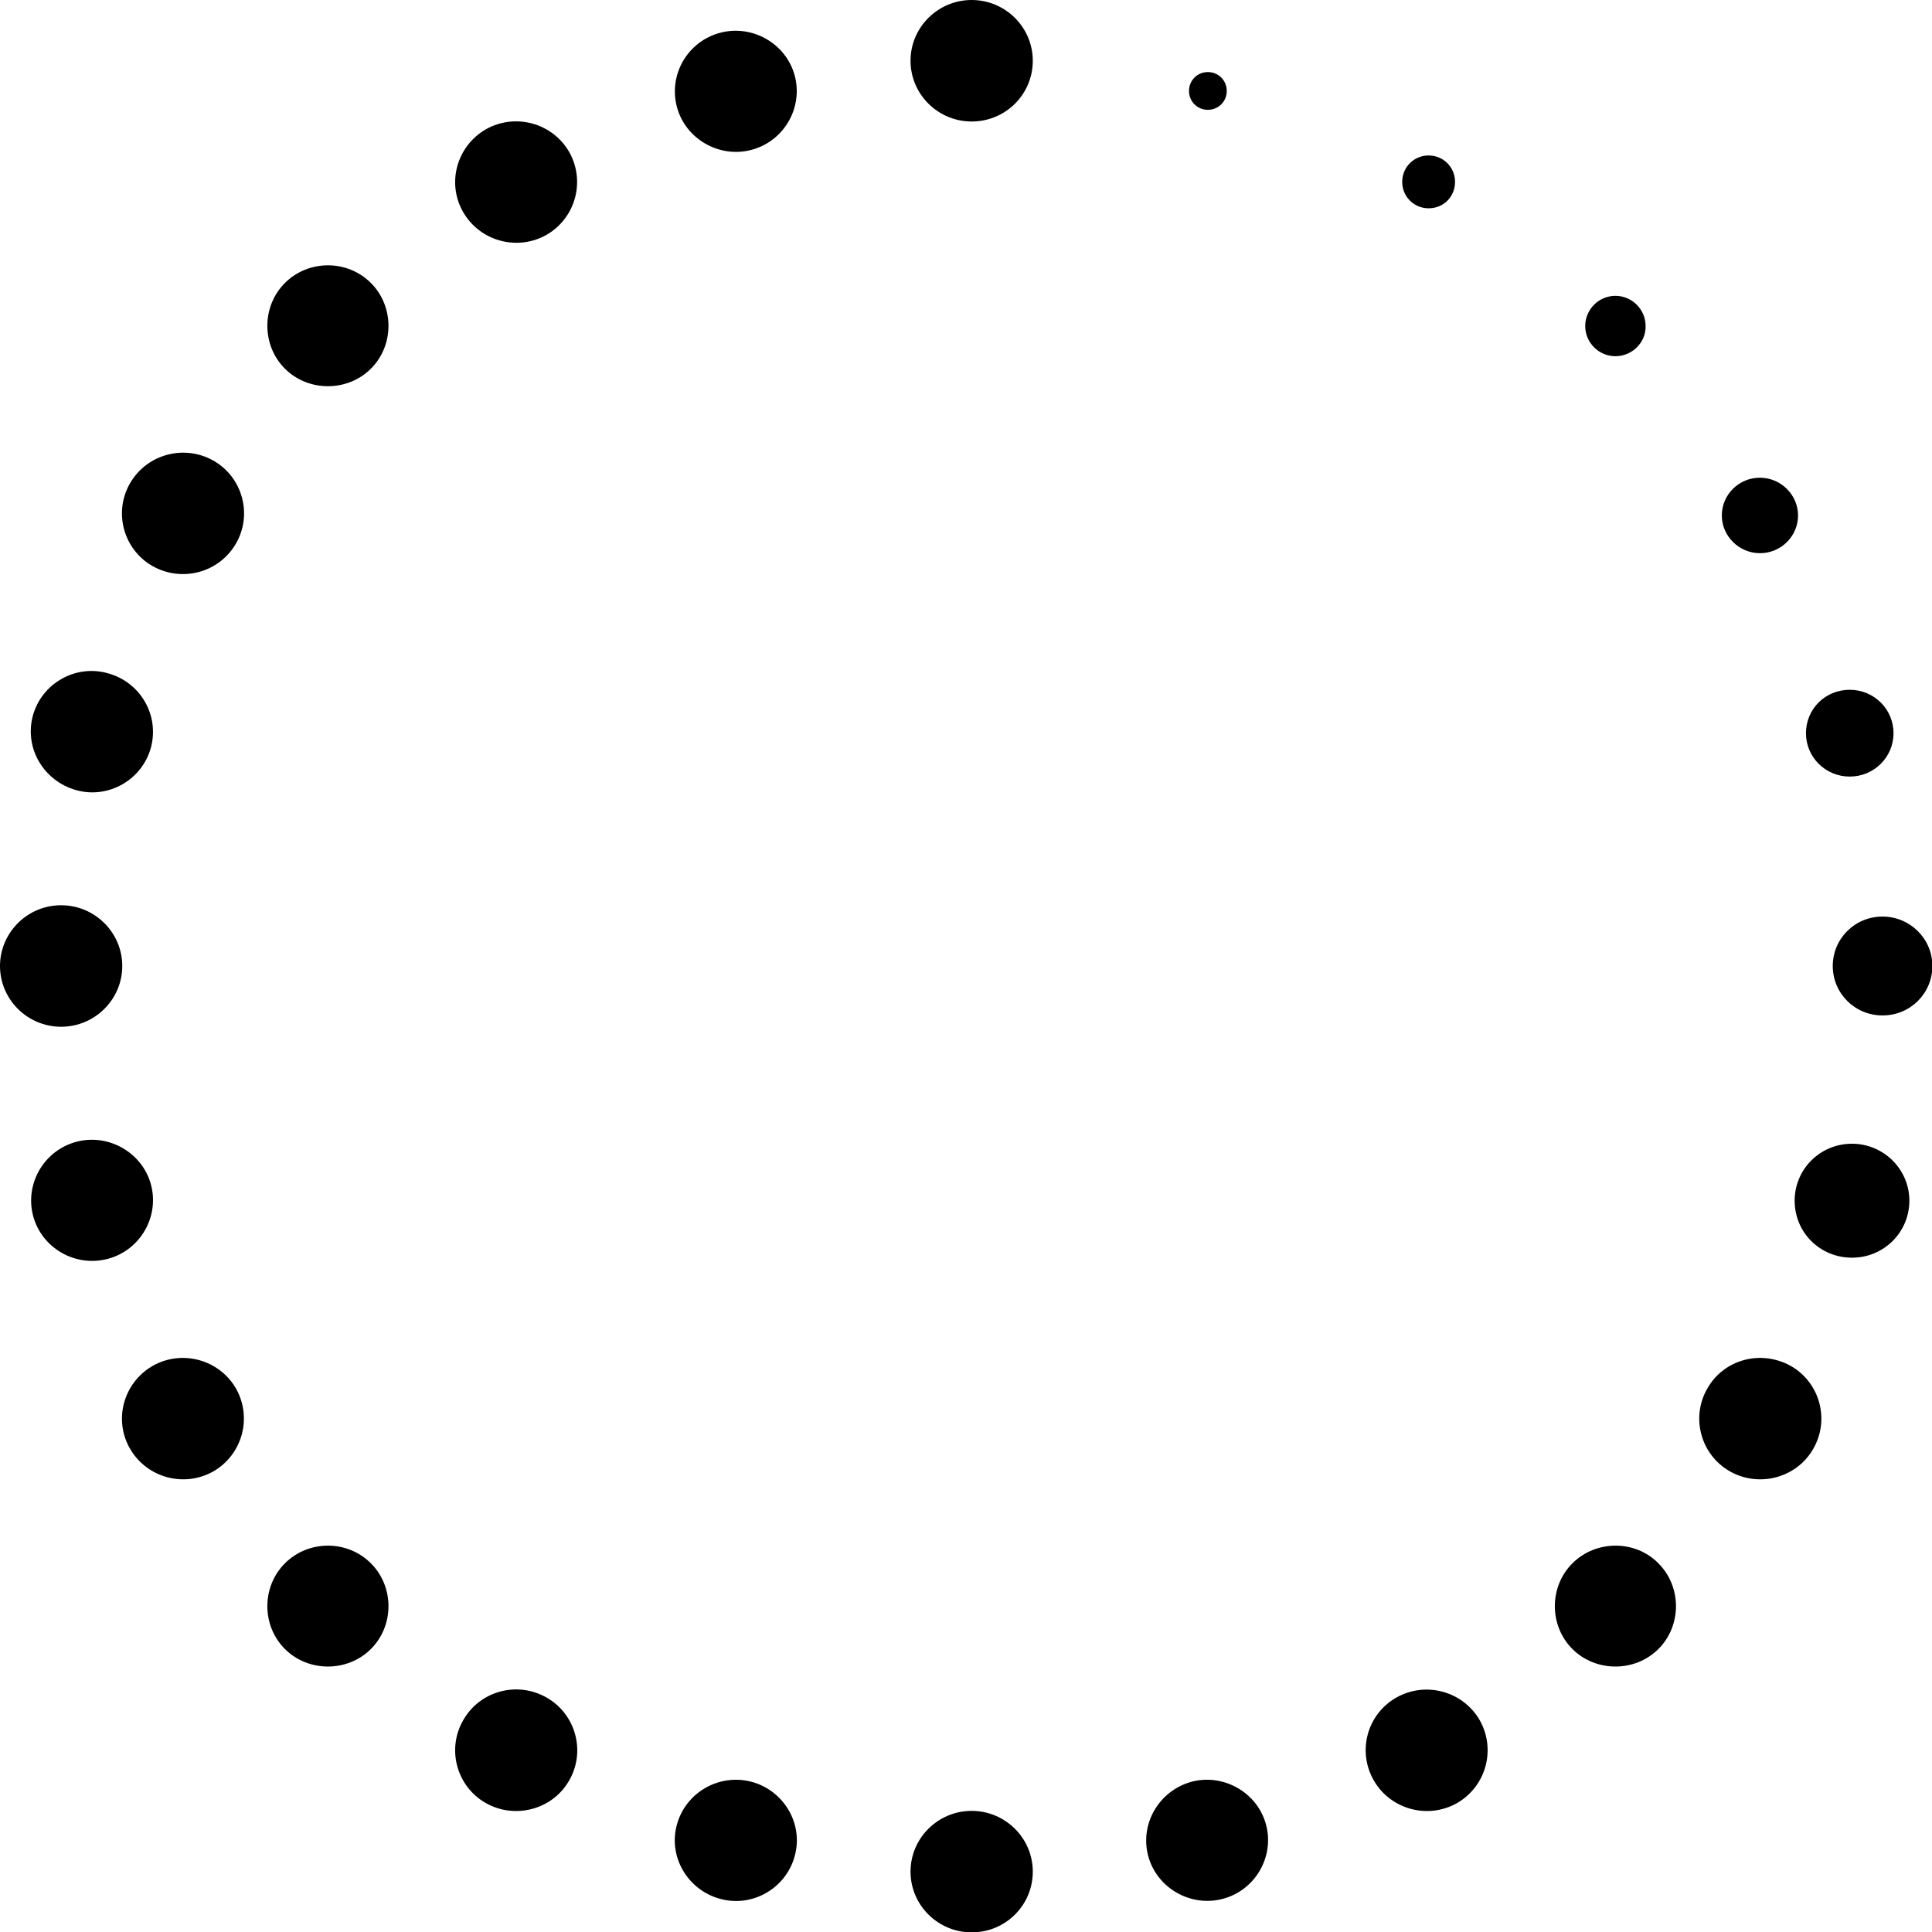 <?xml version="1.0" encoding="utf-8"?>
<!-- Generator: Adobe Illustrator 21.1.0, SVG Export Plug-In . SVG Version: 6.00 Build 0)  -->
<svg version="1.1" id="Layer_1" xmlns="http://www.w3.org/2000/svg" xmlns:xlink="http://www.w3.org/1999/xlink" x="0px" y="0px"
	 viewBox="0 0 512 512" style="enable-background:new 0 0 512 512;" xml:space="preserve">
<g>
	<g>
		<path d="M257.5,0c8.9,0,16.2,7.2,16.2,16.1s-7.2,16.1-16.2,16.1c-8.9,0-16.2-7.2-16.2-16.1S248.6,0,257.5,0z M257.5,479.9
			c8.9,0,16.2,7.2,16.2,16.1s-7.2,16.1-16.2,16.1c-8.9,0-16.2-7.2-16.2-16.1S248.6,479.9,257.5,479.9z M16.2,239.9
			c8.9,0,16.2,7.2,16.2,16.1c0,8.8-7.2,16.1-16.2,16.1S0,264.8,0,256C0,247.2,7.2,239.9,16.2,239.9z M190.8,8.7
			c8.5-2.3,17.5,2.8,19.8,11.3s-2.8,17.4-11.4,19.7c-8.5,2.3-17.5-2.8-19.8-11.3C177.1,19.8,182.2,11,190.8,8.7z M315.7,472.2
			c8.5-2.3,17.5,2.8,19.8,11.3c2.3,8.5-2.8,17.4-11.4,19.7c-8.5,2.3-17.5-2.8-19.8-11.3C302,483.4,307.1,474.6,315.7,472.2z
			 M20.2,302.6c8.5-2.3,17.5,2.8,19.8,11.3c2.3,8.5-2.8,17.4-11.4,19.7s-17.5-2.8-19.8-11.3S11.6,304.9,20.2,302.6z M128.7,34.3
			c7.7-4.4,17.6-1.8,22.1,5.9c4.4,7.7,1.8,17.5-5.9,22c-7.7,4.4-17.6,1.8-22.1-5.9S121,38.8,128.7,34.3z M370,449.9
			c7.7-4.4,17.6-1.8,22.1,5.9c4.4,7.7,1.8,17.5-5.9,22c-7.7,4.4-17.6,1.8-22.1-5.9C359.6,464.1,362.3,454.3,370,449.9z M40.4,362
			c7.7-4.4,17.6-1.8,22.1,5.9c4.4,7.7,1.8,17.5-5.9,22c-7.7,4.4-17.6,1.8-22.1-5.9S32.7,366.5,40.4,362z M98.3,75
			c6.2,6.2,6.2,16.5,0,22.7c-6.2,6.2-16.6,6.2-22.8,0s-6.2-16.5,0-22.7C81.7,68.8,92,68.7,98.3,75z M439.5,414.3
			c6.2,6.2,6.2,16.5,0,22.7s-16.6,6.2-22.8,0s-6.2-16.5,0-22.7C422.9,408.1,433.3,408,439.5,414.3z M98.3,414.3
			c6.2,6.2,6.2,16.5,0,22.7c-6.2,6.2-16.6,6.2-22.8,0s-6.2-16.5,0-22.7C81.7,408.1,92,408,98.3,414.3z M40.4,150
			c-7.7-4.4-10.4-14.3-5.9-22s14.4-10.3,22.1-5.9c7.7,4.4,10.4,14.3,5.9,22S48.2,154.4,40.4,150z M474.6,362
			c7.7,4.4,10.4,14.3,5.9,22c-4.4,7.7-14.4,10.3-22.1,5.9c-7.7-4.4-10.4-14.3-5.9-22C456.9,360.2,466.7,357.6,474.6,362z
			 M144.9,449.9c7.7,4.4,10.4,14.3,5.9,22c-4.4,7.7-14.4,10.3-22.1,5.9s-10.4-14.3-5.9-22C127.2,448.1,137.1,445.4,144.9,449.9z
			 M40,198.1c-2.3,8.5-11.2,13.7-19.8,11.3S6.4,198.3,8.7,189.7c2.3-8.5,11.2-13.7,19.8-11.3C37.1,180.7,42.3,189.4,40,198.1z
			 M199.2,472.2c8.5,2.3,13.8,11.1,11.4,19.7c-2.3,8.5-11.2,13.7-19.8,11.3c-8.5-2.3-13.8-11.1-11.4-19.7
			C181.7,475.1,190.5,469.9,199.2,472.2z M320.1,29.1c-2.8,0-5-2.2-5-5s2.2-5,5-5s5,2.2,5,5S322.9,29.1,320.1,29.1z M378.6,55.2
			c-3.9,0-7-3.1-7-7s3.1-7,7-7s7,3.1,7,7S382.6,55.2,378.6,55.2z M428.1,94.4c-4.4,0-8-3.6-8-8c0-4.4,3.6-8,8-8s8,3.6,8,8
			C436.2,90.8,432.5,94.4,428.1,94.4z M466.4,146.6c-5.5,0-10.1-4.5-10.1-10c0-5.5,4.5-10,10.1-10c5.5,0,10.1,4.5,10.1,10
			C476.5,142.1,472,146.6,466.4,146.6z M490.2,205.8c-6.4,0-11.6-5.1-11.6-11.5s5.1-11.5,11.6-11.5c6.4,0,11.6,5.1,11.6,11.5
			S496.6,205.8,490.2,205.8z M485.7,256c0-7.2,5.8-13.1,13.2-13.1c7.2,0,13.2,5.8,13.2,13.1c0,7.2-5.8,13.1-13.2,13.1
			S485.7,263.2,485.7,256z M475.6,318.2c0-8.3,6.7-15.1,15.2-15.1c8.3,0,15.2,6.7,15.2,15.1c0,8.3-6.7,15.1-15.2,15.1
			C482.3,333.3,475.6,326.6,475.6,318.2z"/>
	</g>
</g>
</svg>
